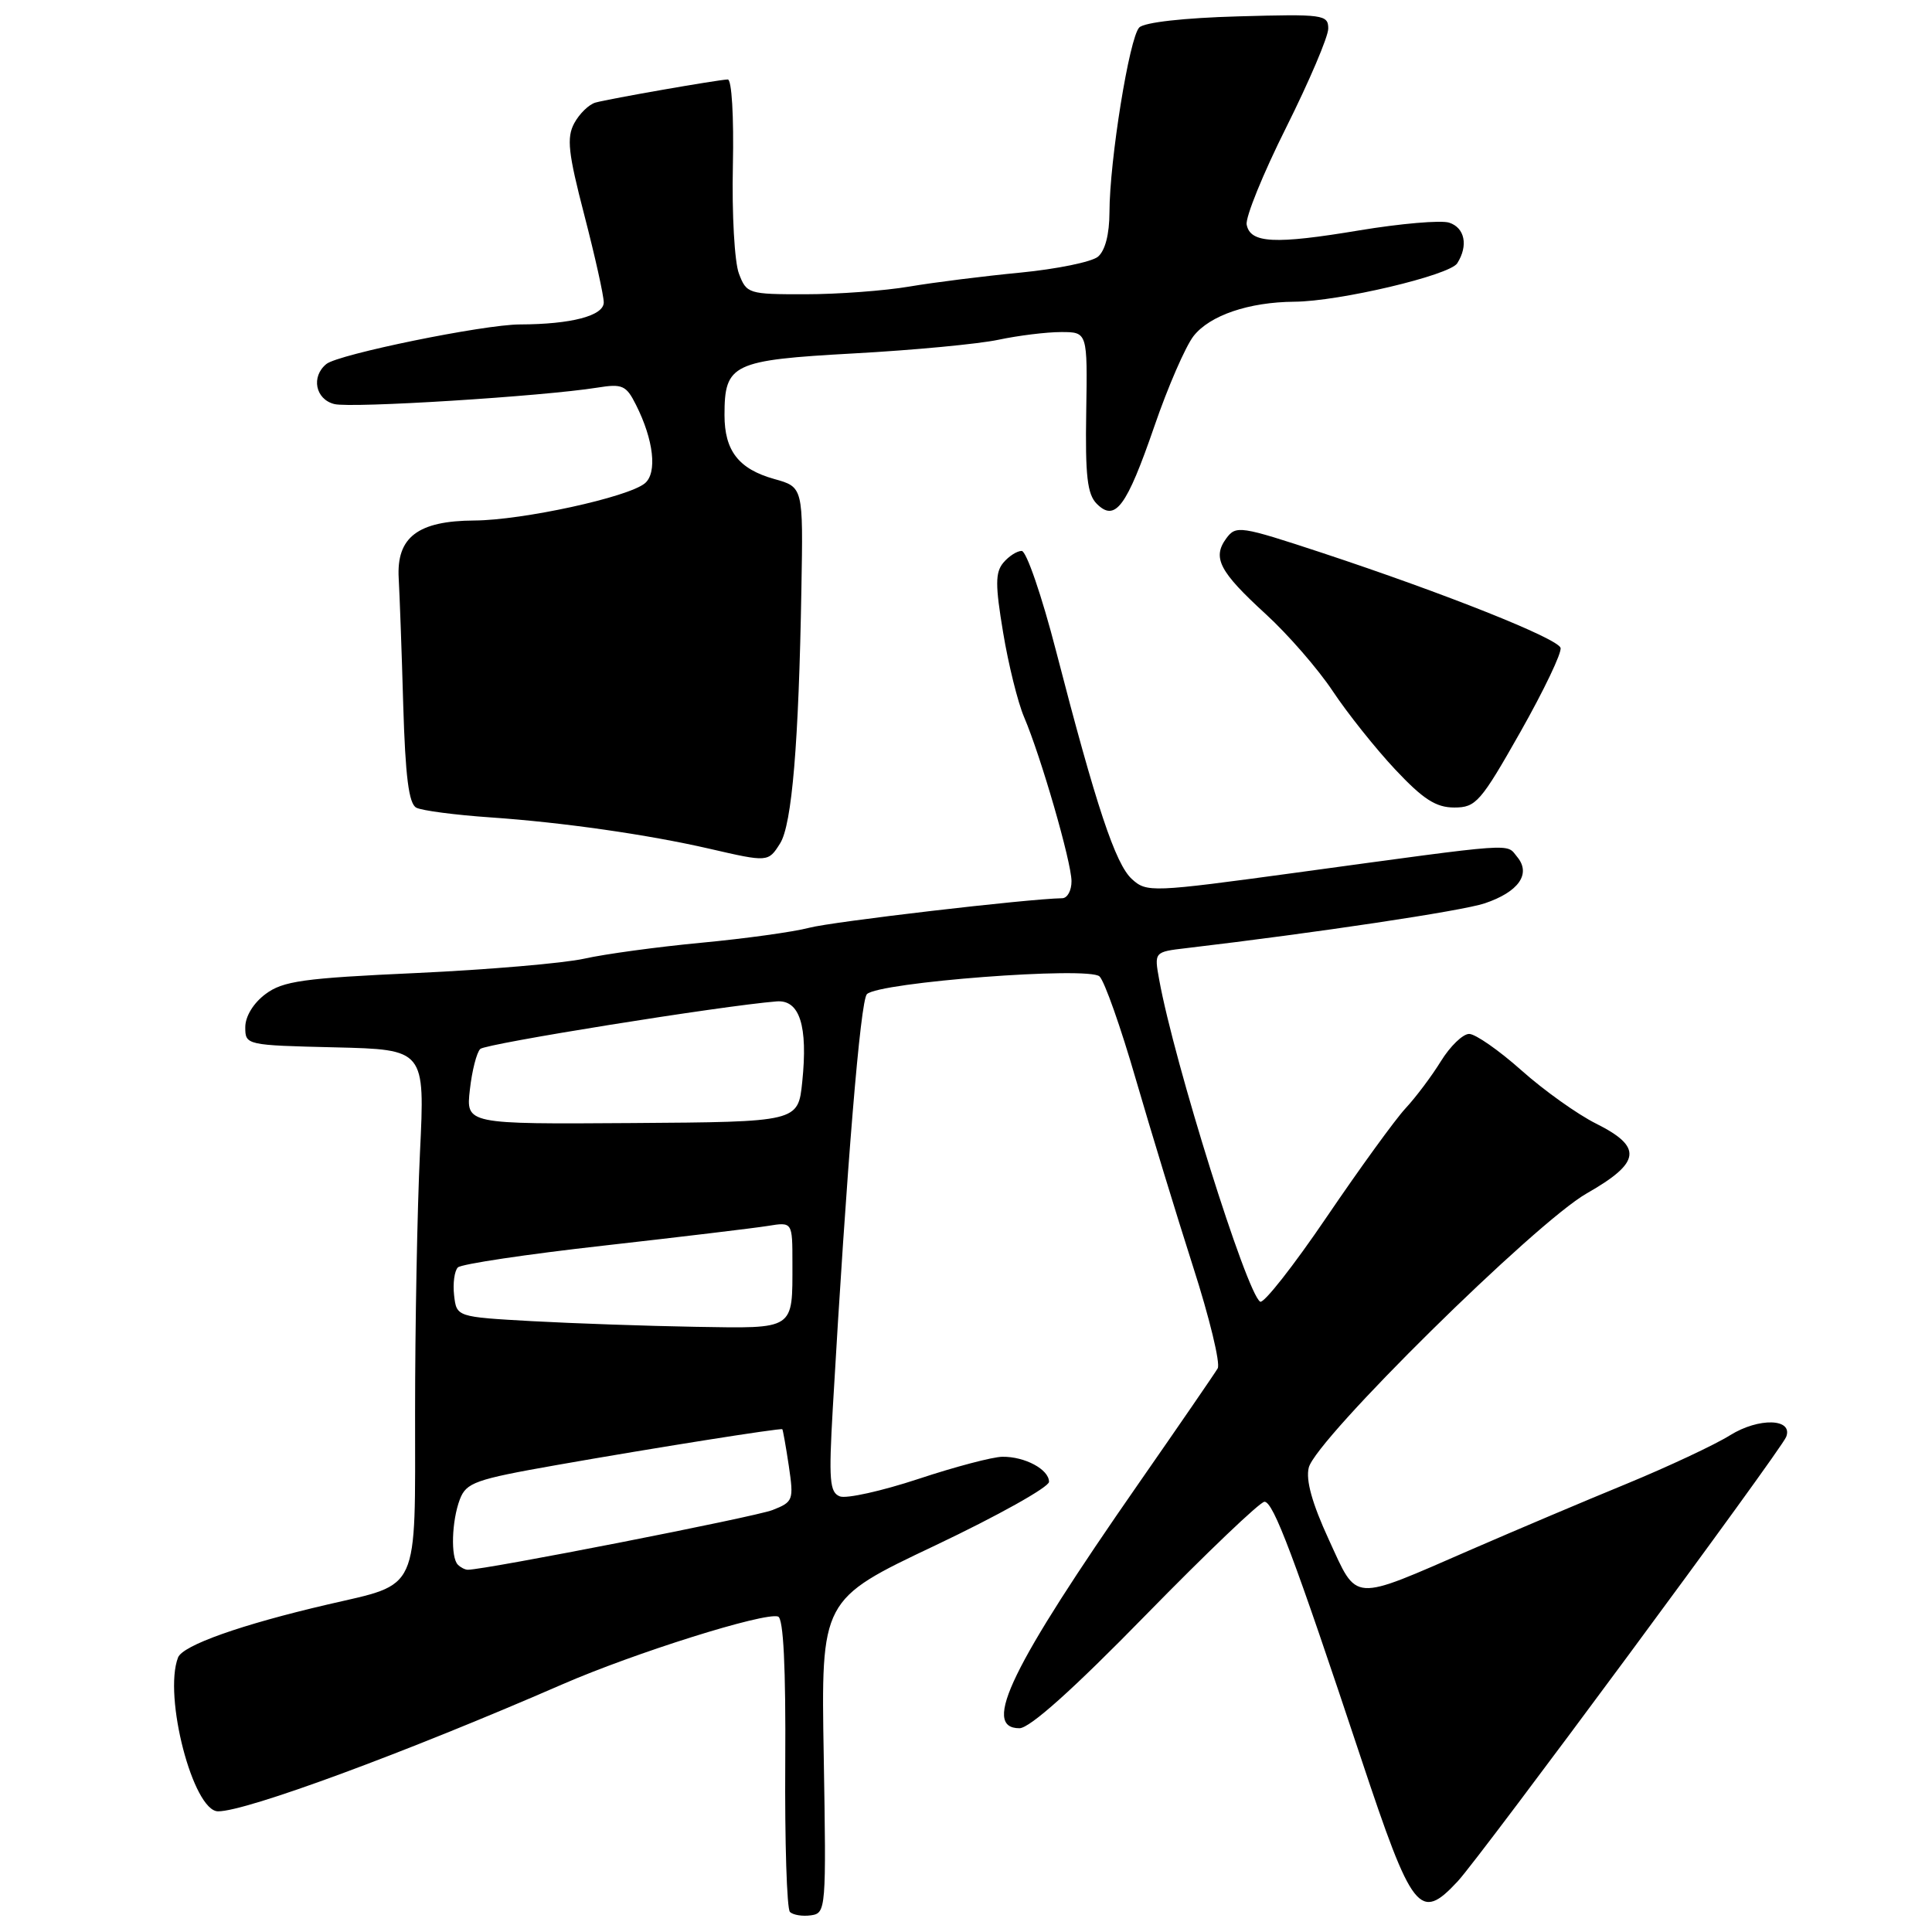 <?xml version="1.0" encoding="UTF-8" standalone="no"?>
<!DOCTYPE svg PUBLIC "-//W3C//DTD SVG 1.1//EN" "http://www.w3.org/Graphics/SVG/1.1/DTD/svg11.dtd" >
<svg xmlns="http://www.w3.org/2000/svg" xmlns:xlink="http://www.w3.org/1999/xlink" version="1.1" viewBox="0 0 256 256">
 <g >
 <path fill="currentColor"
d=" M 109.15 232.73 C 108.79 211.95 108.79 211.95 123.90 204.79 C 132.20 200.85 139.00 197.05 139.00 196.35 C 139.00 194.71 135.80 192.99 132.82 193.03 C 131.54 193.04 126.53 194.36 121.68 195.97 C 116.83 197.57 112.15 198.61 111.29 198.28 C 109.93 197.76 109.80 196.15 110.35 186.59 C 112.21 154.37 114.01 132.59 114.87 131.73 C 116.45 130.15 144.26 128.03 145.69 129.38 C 146.35 130.00 148.51 136.12 150.50 143.00 C 152.50 149.88 155.91 161.04 158.08 167.82 C 160.26 174.59 161.73 180.66 161.35 181.32 C 160.97 181.97 156.25 188.84 150.86 196.59 C 134.00 220.83 130.02 229.00 135.08 229.00 C 136.45 229.00 142.21 223.84 151.83 213.99 C 159.90 205.74 166.97 198.99 167.55 198.99 C 168.73 199.00 171.46 206.25 180.35 233.00 C 187.15 253.45 188.12 254.69 193.15 249.29 C 196.20 246.01 236.00 192.17 236.68 190.39 C 237.62 187.94 233.05 187.81 229.24 190.18 C 227.19 191.46 221.01 194.35 215.51 196.62 C 210.00 198.88 200.78 202.79 195.00 205.30 C 178.89 212.31 179.93 212.38 176.08 204.02 C 173.86 199.20 173.00 196.12 173.42 194.46 C 174.37 190.69 203.44 162.01 210.25 158.13 C 217.43 154.04 217.70 151.99 211.50 148.89 C 209.03 147.66 204.57 144.48 201.59 141.82 C 198.61 139.17 195.50 137.00 194.67 137.00 C 193.84 137.00 192.16 138.62 190.93 140.61 C 189.71 142.59 187.59 145.41 186.24 146.86 C 184.89 148.31 180.19 154.79 175.80 161.25 C 171.41 167.72 167.44 172.77 166.98 172.48 C 165.18 171.37 155.59 140.79 153.60 129.82 C 152.93 126.13 152.93 126.13 157.22 125.63 C 174.42 123.60 193.72 120.71 196.72 119.70 C 201.22 118.19 202.91 115.80 201.04 113.55 C 199.52 111.72 201.46 111.58 171.76 115.63 C 152.60 118.24 151.95 118.27 149.99 116.49 C 147.80 114.51 145.25 106.83 139.93 86.25 C 138.05 78.96 136.00 73.00 135.38 73.00 C 134.75 73.00 133.66 73.71 132.94 74.57 C 131.87 75.86 131.87 77.53 132.92 83.82 C 133.62 88.05 134.87 93.08 135.69 95.00 C 137.92 100.22 141.96 114.18 141.98 116.75 C 141.99 117.99 141.44 119.01 140.75 119.02 C 136.24 119.09 110.23 122.13 107.20 122.94 C 105.17 123.48 98.74 124.37 92.91 124.92 C 87.09 125.47 80.12 126.42 77.41 127.03 C 74.71 127.63 64.70 128.49 55.18 128.93 C 40.18 129.61 37.49 129.99 35.18 131.72 C 33.58 132.91 32.50 134.68 32.50 136.11 C 32.50 138.48 32.60 138.50 44.40 138.78 C 56.31 139.07 56.31 139.07 55.65 152.69 C 55.29 160.18 55.00 175.68 55.00 187.14 C 55.00 211.30 55.70 209.75 43.43 212.60 C 31.96 215.27 24.21 218.01 23.59 219.63 C 21.62 224.75 25.59 239.99 28.89 240.01 C 32.59 240.04 53.69 232.25 74.50 223.19 C 84.04 219.03 101.31 213.60 103.10 214.20 C 103.81 214.44 104.13 220.88 104.05 233.57 C 103.98 244.03 104.26 252.93 104.67 253.34 C 105.08 253.75 106.34 253.95 107.46 253.79 C 109.45 253.51 109.49 253.01 109.15 232.73 Z  M 103.37 111.75 C 104.94 109.25 105.84 98.49 106.19 78.02 C 106.43 64.54 106.43 64.54 102.59 63.47 C 97.88 62.15 96.00 59.73 96.00 55.00 C 96.00 48.21 97.03 47.72 113.12 46.83 C 121.03 46.40 129.66 45.58 132.30 45.02 C 134.94 44.46 138.67 44.00 140.60 44.00 C 144.10 44.00 144.10 44.00 143.93 54.59 C 143.79 63.05 144.07 65.50 145.33 66.76 C 147.77 69.20 149.27 67.18 152.95 56.51 C 154.75 51.26 157.10 45.87 158.16 44.52 C 160.32 41.78 165.48 40.03 171.50 39.98 C 177.44 39.94 192.08 36.48 193.09 34.89 C 194.58 32.54 194.10 30.17 192.01 29.50 C 190.92 29.16 185.58 29.62 180.15 30.52 C 168.90 32.40 165.66 32.24 165.19 29.76 C 165.01 28.80 167.36 23.01 170.43 16.88 C 173.49 10.75 176.00 4.86 176.00 3.79 C 176.00 1.94 175.35 1.85 164.05 2.17 C 156.89 2.37 151.64 2.96 150.96 3.64 C 149.65 4.95 147.02 21.28 147.01 28.13 C 147.00 31.04 146.44 33.22 145.48 34.02 C 144.64 34.71 140.03 35.65 135.23 36.12 C 130.43 36.58 123.80 37.41 120.50 37.97 C 117.20 38.53 111.00 38.99 106.73 38.99 C 99.16 39.00 98.92 38.92 97.91 36.25 C 97.33 34.74 96.97 28.33 97.11 22.00 C 97.25 15.40 96.96 10.51 96.43 10.53 C 95.06 10.58 80.76 13.08 78.91 13.59 C 78.04 13.83 76.77 15.07 76.09 16.33 C 75.06 18.25 75.29 20.27 77.43 28.52 C 78.84 33.96 80.00 39.16 80.00 40.07 C 80.00 41.84 75.71 42.97 68.89 42.99 C 64.09 43.00 44.84 46.94 43.25 48.23 C 41.19 49.90 41.79 52.91 44.30 53.54 C 46.56 54.11 71.91 52.52 79.17 51.36 C 82.46 50.83 82.98 51.06 84.27 53.64 C 86.62 58.30 87.11 62.66 85.45 64.04 C 83.24 65.88 69.25 68.93 62.86 68.97 C 55.37 69.01 52.52 71.18 52.83 76.62 C 52.95 78.75 53.23 86.31 53.43 93.41 C 53.71 102.89 54.17 106.50 55.16 107.02 C 55.89 107.41 60.33 107.99 65.00 108.31 C 74.57 108.97 85.82 110.58 94.00 112.46 C 101.76 114.25 101.80 114.25 103.37 111.75 Z  M 201.47 96.97 C 204.59 91.45 206.98 86.45 206.78 85.84 C 206.36 84.57 191.47 78.64 175.17 73.25 C 164.30 69.67 163.78 69.59 162.48 71.35 C 160.61 73.91 161.58 75.75 167.73 81.38 C 170.67 84.07 174.66 88.66 176.61 91.60 C 178.56 94.53 182.28 99.20 184.88 101.97 C 188.58 105.91 190.27 107.00 192.70 107.00 C 195.57 107.00 196.19 106.29 201.47 96.97 Z  M 60.67 207.33 C 59.70 206.37 59.85 201.53 60.93 198.68 C 61.78 196.45 62.96 196.03 73.68 194.14 C 86.56 191.87 103.41 189.20 103.66 189.38 C 103.74 189.45 104.13 191.63 104.52 194.23 C 105.19 198.78 105.11 199.01 102.36 200.09 C 100.04 201.00 64.33 208.00 61.99 208.00 C 61.63 208.00 61.03 207.70 60.67 207.33 Z  M 70.50 175.06 C 60.50 174.50 60.50 174.50 60.17 171.63 C 59.99 170.05 60.22 168.39 60.67 167.94 C 61.13 167.49 69.83 166.19 80.00 165.05 C 90.17 163.90 99.96 162.73 101.75 162.44 C 105.00 161.91 105.00 161.91 105.00 167.37 C 105.00 176.29 105.41 176.03 92.14 175.81 C 85.74 175.70 76.00 175.36 70.50 175.06 Z  M 62.26 144.39 C 62.54 141.88 63.16 139.45 63.64 138.99 C 64.37 138.29 95.58 133.28 102.91 132.69 C 105.96 132.45 107.07 135.93 106.30 143.37 C 105.75 148.66 105.75 148.66 83.75 148.81 C 61.74 148.96 61.74 148.96 62.26 144.39 Z "/>
</g>
</svg>